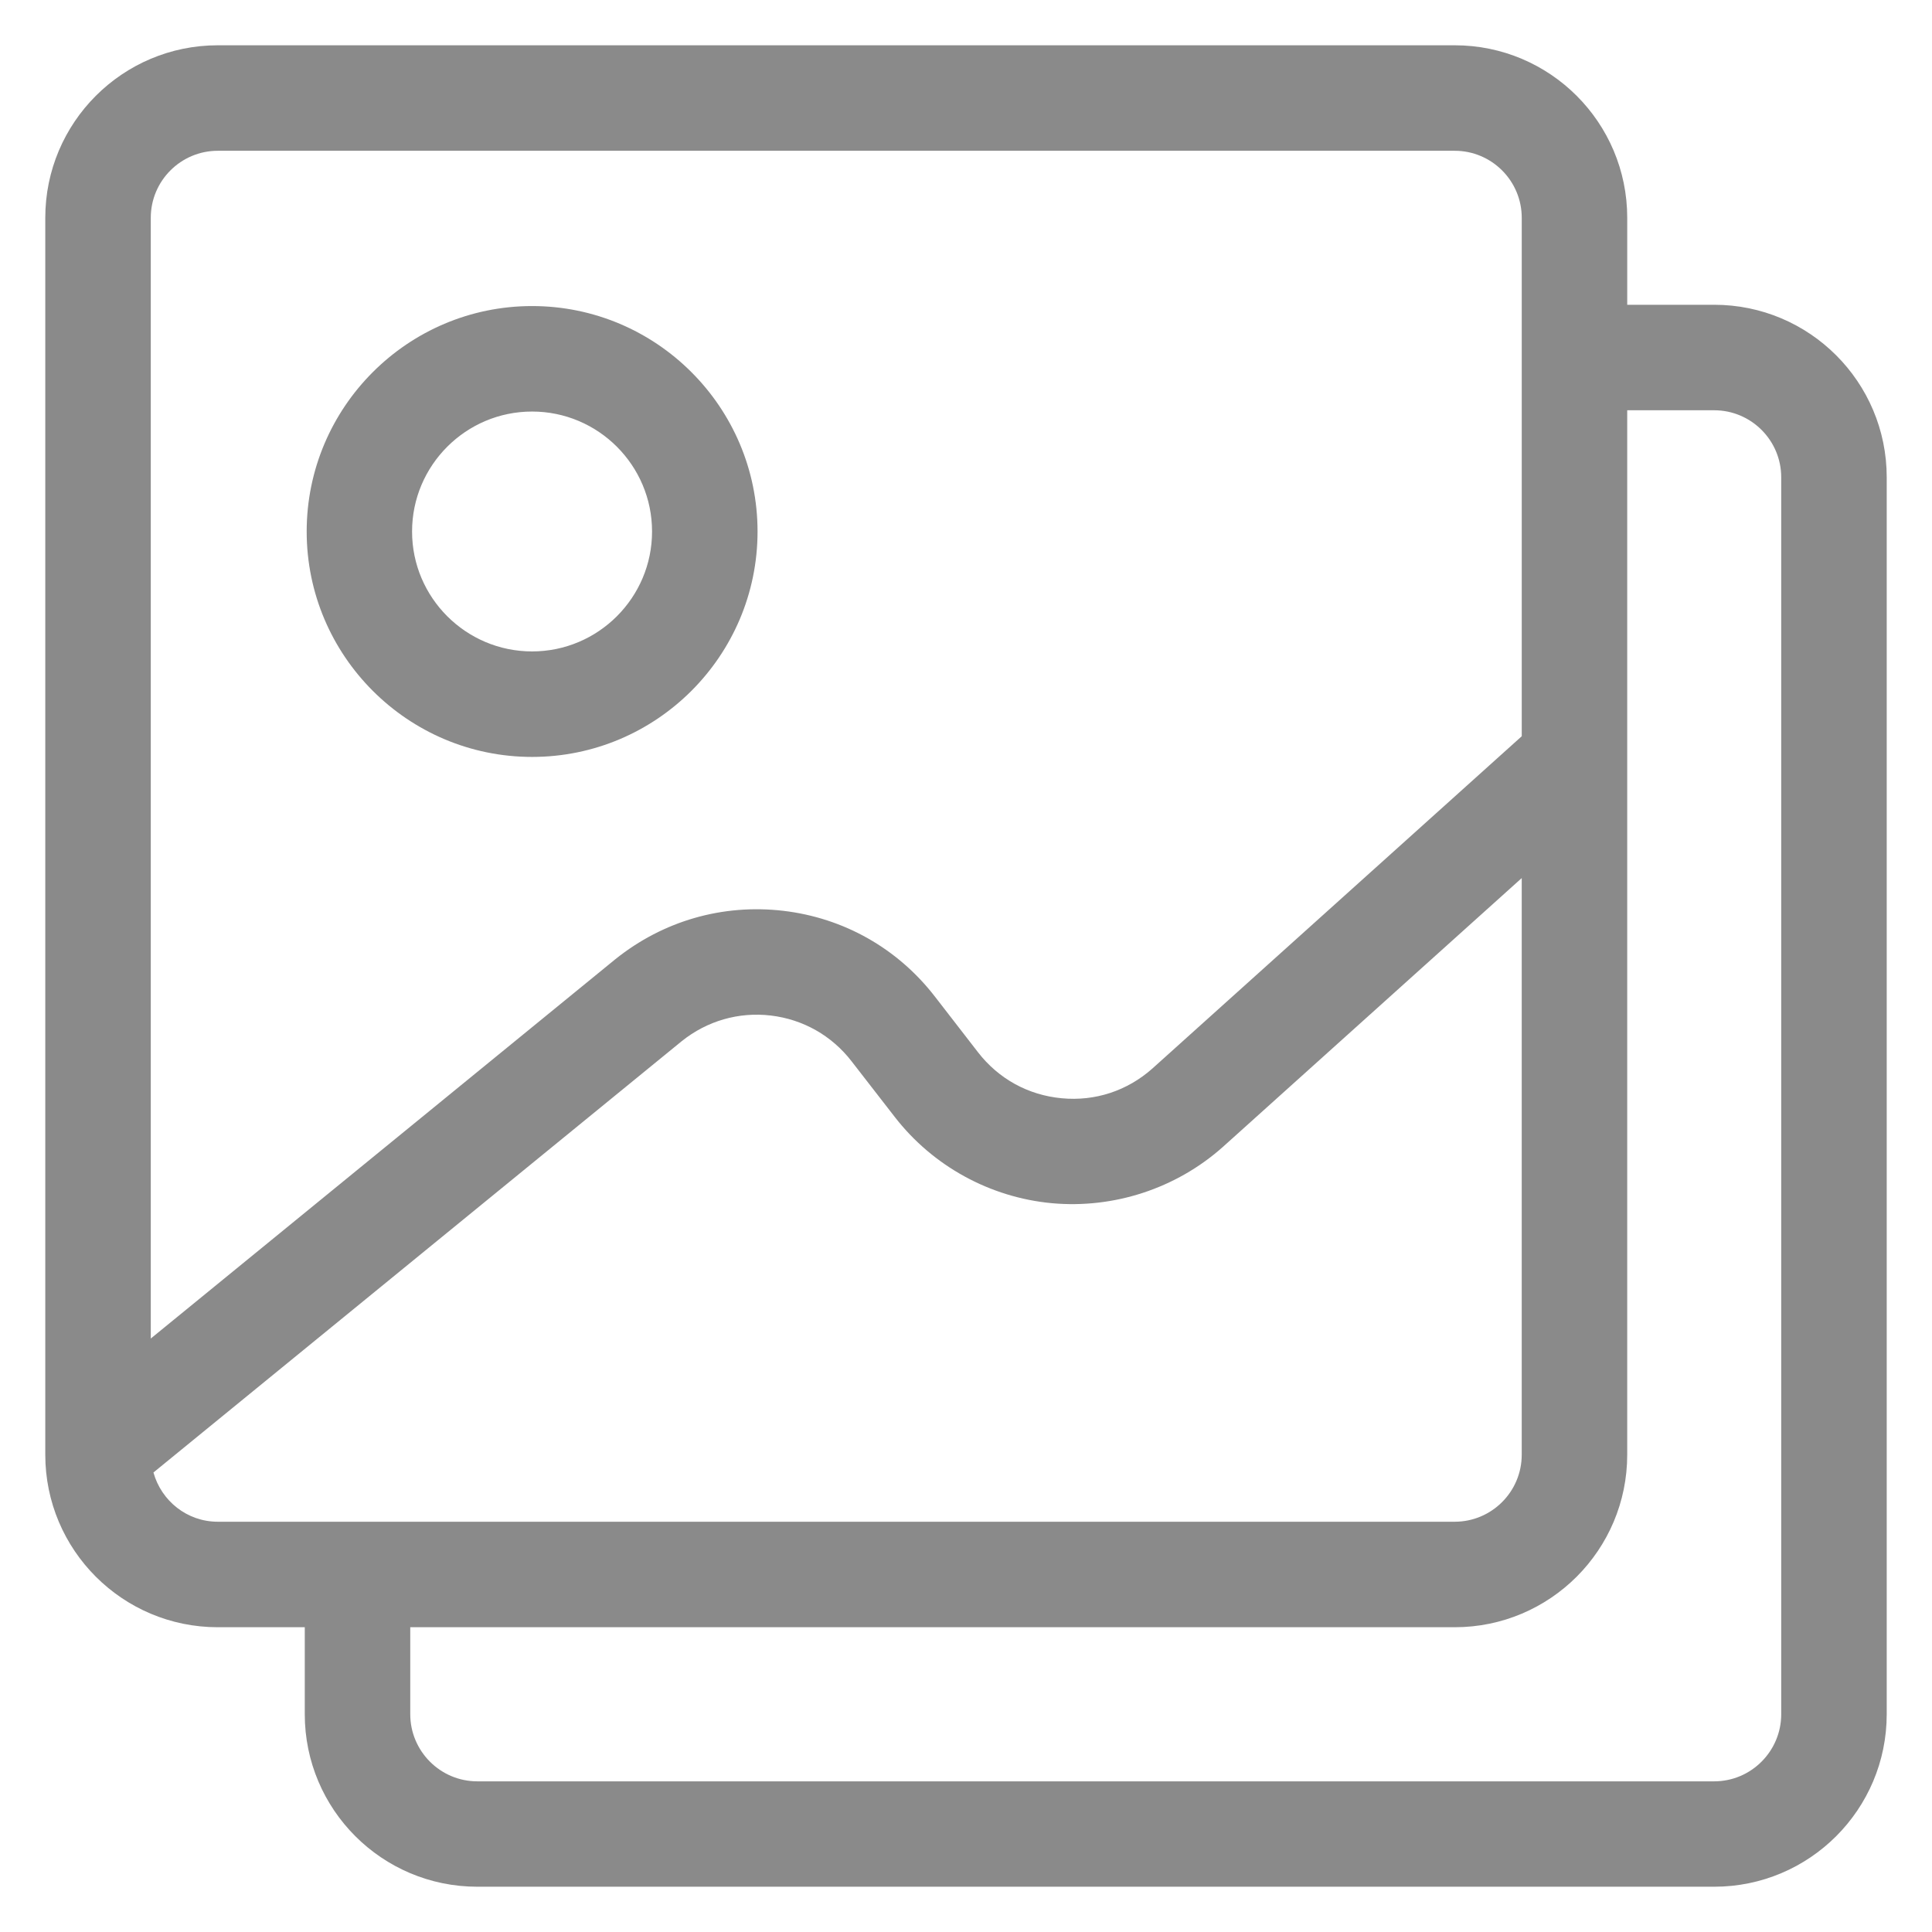 <?xml version="1.0" encoding="utf-8"?>
<!-- Generated by IcoMoon.io -->
<!DOCTYPE svg PUBLIC "-//W3C//DTD SVG 1.1//EN" "http://www.w3.org/Graphics/SVG/1.1/DTD/svg11.dtd">
<svg version="1.1" xmlns="http://www.w3.org/2000/svg" xmlns:xlink="http://www.w3.org/1999/xlink" width="1024" height="1024" viewBox="0 0 1024 1024">
<g id="icomoon-ignore">
</g>
<path fill="#8a8a8a" d="M282.010 345.269c-35.078 0-63.605-28.527-63.605-63.548 0-35.078 28.527-63.592 63.605-63.592s63.592 28.515 63.592 63.592c0 35.021-28.515 63.548-63.592 63.548zM401.516 281.722c0-65.907-53.6-119.506-119.506-119.506-65.861 0-119.464 53.6-119.464 119.506 0 65.861 53.6 119.464 119.464 119.464 65.907 0 119.506-53.6 119.506-119.464zM944.087 908.56c0 19.593-15.935 35.585-35.528 35.585h-655.585c-19.608 0-35.528-15.992-35.528-35.585v-46.095h553.574c50.491 0 91.44-40.949 91.44-91.44v-553.574h46.095c19.593 0 35.528 15.92 35.528 35.528v655.585zM115.44 806.549c-16.323 0-29.93-11.075-34.11-26.099l280.032-228.63c13.389-10.728 30.163-15.586 47.224-13.564 17.049 2.040 32.243 10.628 42.756 24.235l22.875 29.483c20.157 26.041 50.491 42.698 83.299 45.749 32.765 2.993 65.746-7.735 90.487-29.699l158.546-142.627v305.626c0 19.608-15.92 35.528-35.528 35.528h-655.585zM79.913 115.44c0-19.593 15.935-35.528 35.528-35.528h655.585c19.608 0 35.528 15.935 35.528 35.528v274.783l-195.765 176.114c-13.272 11.8-30.336 17.453-48.062 15.762-17.741-1.648-33.445-10.279-44.347-24.35l-22.817-29.483c-19.766-25.592-48.339-41.745-80.424-45.518-32.085-3.731-63.605 5.307-88.969 25.637l-246.256 201.071v-594.016zM908.56 161.536h-46.095v-46.095c0-50.491-40.949-91.44-91.44-91.44h-655.585c-50.491 0-91.44 40.949-91.44 91.44v655.585c0 50.491 40.949 91.44 91.44 91.44h46.095v46.095c0 50.491 40.949 91.44 91.44 91.44h655.585c50.491 0 91.44-40.949 91.44-91.44v-655.585c0-50.491-40.949-91.44-91.44-91.44z"></path>
</svg>
